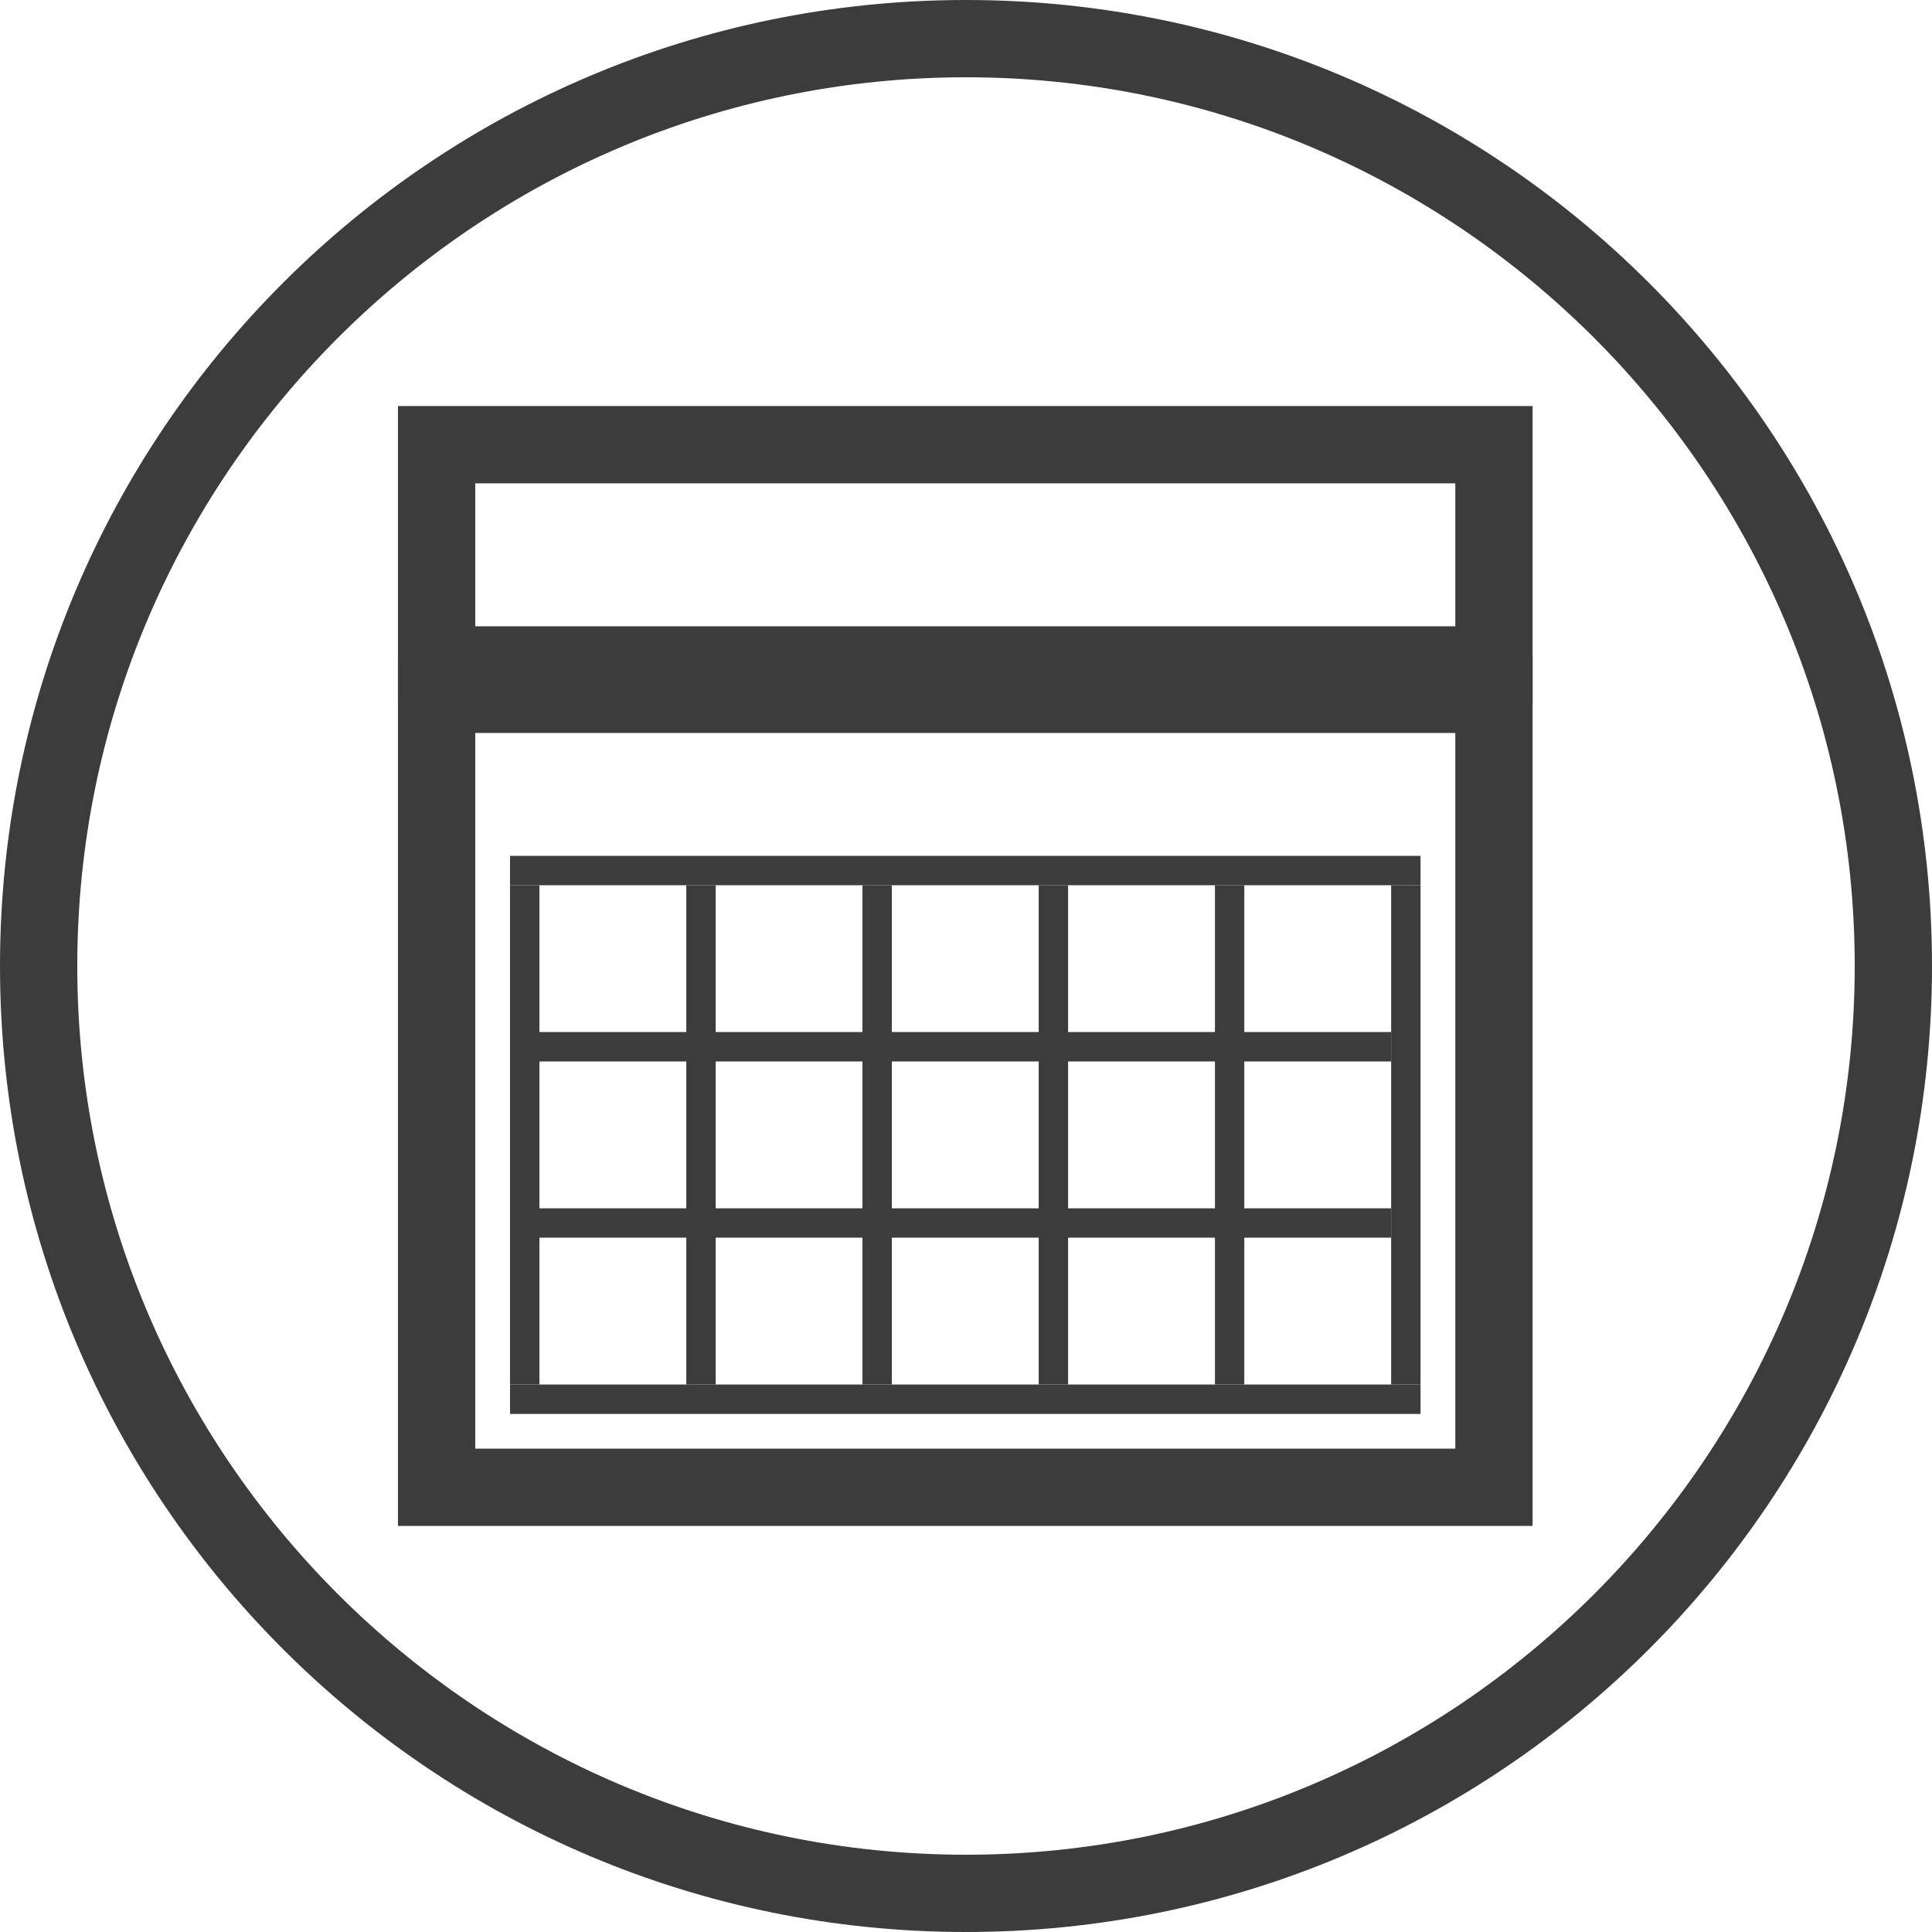 <?xml version="1.0" encoding="utf-8"?>
<!-- Generator: Adobe Illustrator 16.0.0, SVG Export Plug-In . SVG Version: 6.00 Build 0)  -->
<!DOCTYPE svg PUBLIC "-//W3C//DTD SVG 1.1//EN" "http://www.w3.org/Graphics/SVG/1.1/DTD/svg11.dtd">
<svg version="1.1" id="Layer_1" xmlns="http://www.w3.org/2000/svg" xmlns:xlink="http://www.w3.org/1999/xlink" x="0px" y="0px"
	 width="75px" height="75px" viewBox="0 0 75 75" enable-background="new 0 0 75 75" xml:space="preserve">
<g>
</g>
<polygon fill="none" stroke="#3C3C3C" stroke-width="3" stroke-miterlimit="10" points="57.995,26.954 16.949,26.954 16.949,57.736 
	57.995,57.736 "/>
<polygon fill="none" stroke="#3C3C3C" stroke-width="3" stroke-miterlimit="10" points="57.995,17.263 16.949,17.263 16.949,25.813 
	57.995,25.813 "/>
<g>
	<g>
		<rect x="26.641" y="34.364" fill="#3C3C3C" width="1.141" height="19.383"/>
	</g>
	<g>
		<rect x="19.799" y="34.364" fill="#3C3C3C" width="1.141" height="19.383"/>
	</g>
	<g>
		<rect x="54.004" y="34.364" fill="#3C3C3C" width="1.141" height="19.383"/>
	</g>
	<g>
		<rect x="33.481" y="34.364" fill="#3C3C3C" width="1.14" height="19.383"/>
	</g>
	<g>
		<rect x="40.322" y="34.364" fill="#3C3C3C" width="1.141" height="19.383"/>
	</g>
	<g>
		<rect x="47.164" y="34.364" fill="#3C3C3C" width="1.139" height="19.383"/>
	</g>
	<g>
		<rect x="20.939" y="40.064" fill="#3C3C3C" width="33.064" height="1.142"/>
	</g>
	<g>
		<rect x="19.799" y="33.225" fill="#3C3C3C" width="35.346" height="1.14"/>
	</g>
	<g>
		<rect x="19.799" y="53.747" fill="#3C3C3C" width="35.346" height="1.142"/>
	</g>
	<g>
		<rect x="20.939" y="46.907" fill="#3C3C3C" width="33.064" height="1.139"/>
	</g>
</g>
<g>
	<path fill="#3C3C3C" d="M37.5,3C56.523,3,72,18.477,72,37.5C72,56.523,56.523,72,37.5,72C18.477,72,3,56.523,3,37.5
		C3,18.477,18.477,3,37.5,3 M37.5,0C16.789,0,0,16.79,0,37.5C0,58.211,16.789,75,37.5,75S75,58.211,75,37.5
		C75,16.79,58.211,0,37.5,0L37.5,0z"/>
</g>
</svg>
